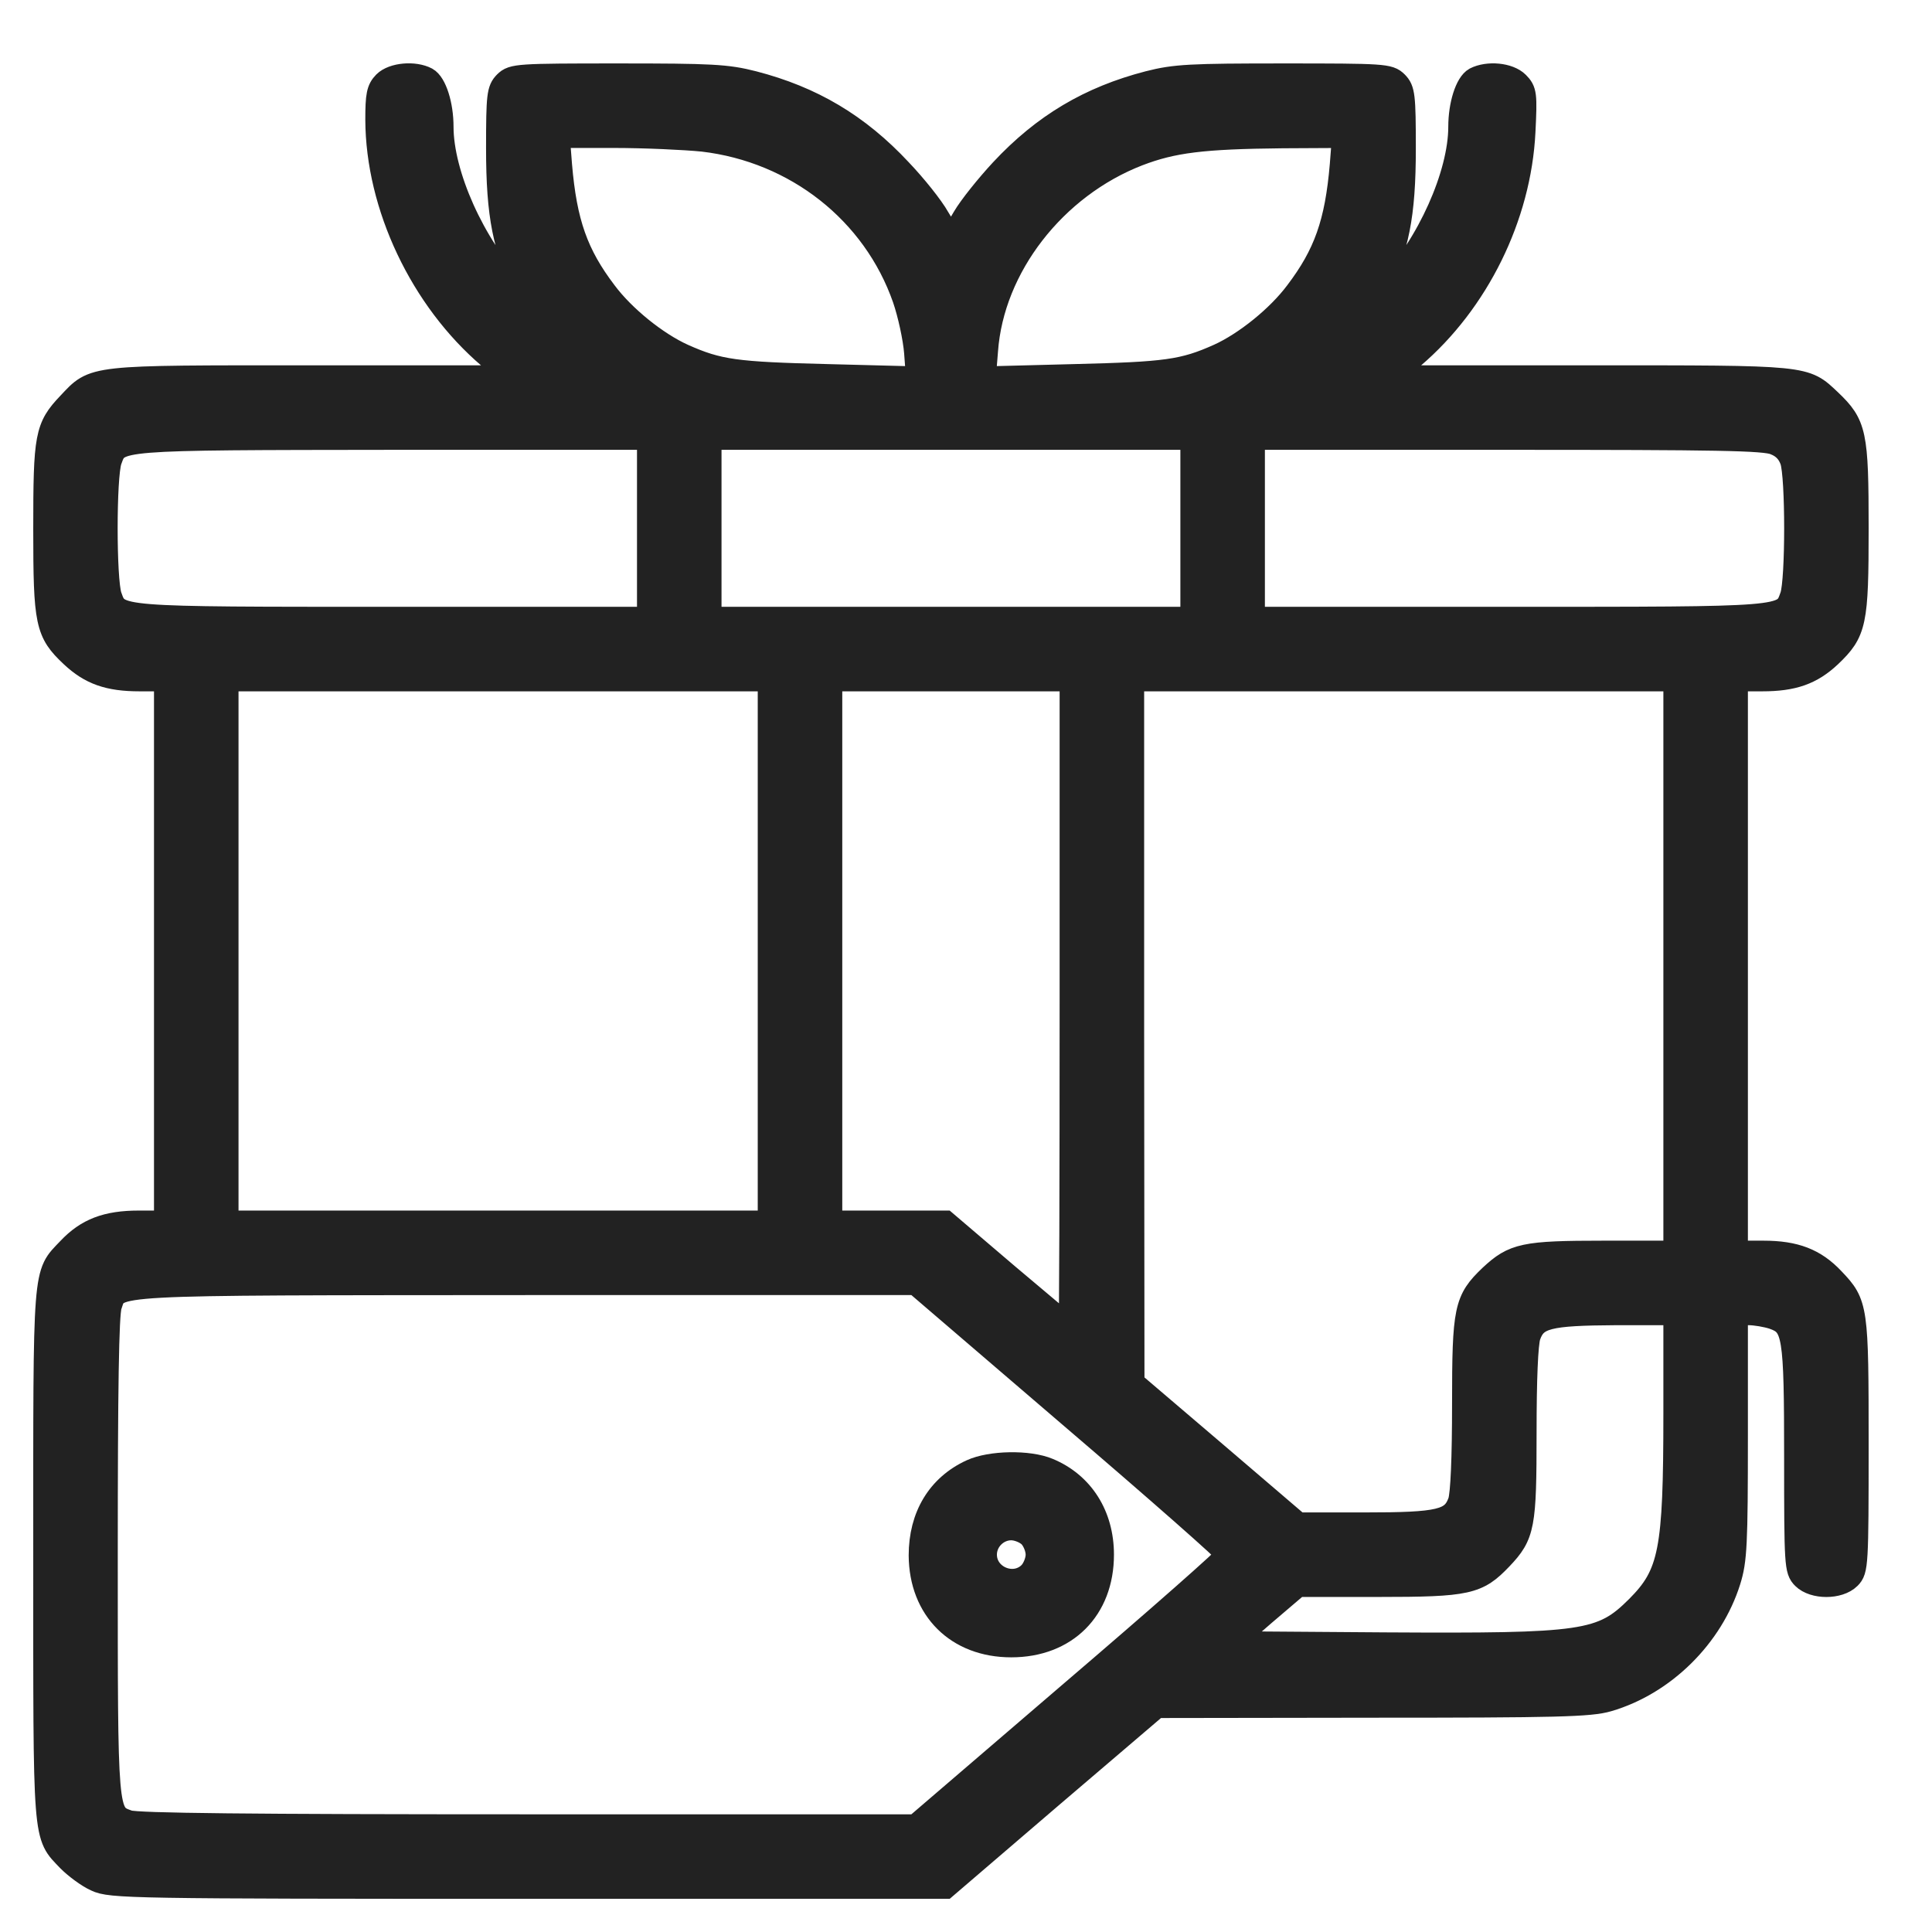 <svg width="24" height="24" viewBox="0 0 24 24" fill="none" xmlns="http://www.w3.org/2000/svg">
<g clip-path="url(#clip0_2_15970)">
<path d="M4.781 1.031C4.702 1.111 4.688 1.186 4.688 1.486C4.692 2.559 5.241 3.717 6.084 4.434L6.38 4.688H3.881C1.092 4.688 1.181 4.678 0.858 5.02C0.581 5.311 0.563 5.419 0.563 6.572C0.563 7.739 0.586 7.852 0.895 8.142C1.125 8.358 1.35 8.438 1.734 8.438H2.063V11.812V15.188H1.725C1.327 15.188 1.083 15.281 0.858 15.52C0.549 15.844 0.563 15.694 0.563 19.312C0.563 22.931 0.549 22.781 0.858 23.105C0.942 23.189 1.092 23.302 1.195 23.348C1.374 23.433 1.617 23.438 6.563 23.438H11.742L13.055 22.312L14.367 21.192L17.044 21.188C19.341 21.188 19.753 21.178 19.974 21.113C20.667 20.911 21.258 20.325 21.474 19.636C21.553 19.383 21.563 19.191 21.563 17.831V16.312H21.722C21.806 16.312 21.947 16.336 22.031 16.364C22.294 16.458 22.313 16.561 22.313 18.117C22.313 19.439 22.317 19.505 22.406 19.594C22.533 19.72 22.842 19.72 22.969 19.594C23.058 19.505 23.063 19.439 23.063 17.953C23.063 16.242 23.058 16.2 22.767 15.895C22.542 15.656 22.299 15.562 21.905 15.562H21.563V12V8.438H21.891C22.275 8.438 22.5 8.358 22.73 8.142C23.039 7.847 23.063 7.739 23.063 6.562C23.063 5.386 23.039 5.278 22.73 4.983C22.411 4.683 22.477 4.688 19.735 4.688H17.245L17.55 4.43C18.347 3.75 18.872 2.691 18.924 1.636C18.947 1.172 18.942 1.13 18.849 1.036C18.741 0.928 18.483 0.905 18.328 0.984C18.225 1.041 18.141 1.303 18.141 1.575C18.141 2.17 17.747 3.047 17.245 3.577L16.927 3.914L17.091 3.6C17.353 3.094 17.438 2.677 17.438 1.842C17.438 1.186 17.428 1.116 17.344 1.031C17.255 0.942 17.189 0.938 15.947 0.938C14.789 0.938 14.597 0.947 14.269 1.031C13.542 1.219 12.97 1.556 12.445 2.119C12.267 2.311 12.056 2.573 11.977 2.709C11.902 2.841 11.827 2.953 11.813 2.953C11.799 2.953 11.728 2.841 11.649 2.709C11.573 2.573 11.363 2.311 11.18 2.119C10.655 1.556 10.083 1.219 9.356 1.031C9.028 0.947 8.836 0.938 7.678 0.938C6.436 0.938 6.37 0.942 6.281 1.031C6.197 1.116 6.188 1.186 6.188 1.842C6.188 2.677 6.272 3.094 6.534 3.6L6.699 3.914L6.38 3.577C5.878 3.047 5.484 2.17 5.484 1.575C5.484 1.303 5.4 1.041 5.297 0.984C5.147 0.905 4.884 0.928 4.781 1.031ZM8.733 1.734C9.891 1.87 10.861 2.634 11.236 3.708C11.302 3.9 11.367 4.2 11.381 4.378L11.405 4.702L10.284 4.673C9.136 4.645 8.925 4.617 8.484 4.42C8.152 4.27 7.744 3.942 7.514 3.633C7.158 3.164 7.017 2.77 6.956 2.048L6.928 1.688H7.622C8.006 1.688 8.503 1.711 8.733 1.734ZM16.669 2.048C16.608 2.77 16.467 3.164 16.111 3.633C15.881 3.942 15.473 4.27 15.141 4.42C14.7 4.617 14.489 4.645 13.341 4.673L12.22 4.702L12.248 4.355C12.323 3.314 13.097 2.316 14.138 1.913C14.569 1.748 14.939 1.702 15.933 1.692L16.697 1.688L16.669 2.048ZM8.063 6.562V7.688H4.899C1.402 7.688 1.467 7.692 1.364 7.406C1.294 7.205 1.294 5.92 1.364 5.719C1.467 5.438 1.392 5.442 4.889 5.438H8.063V6.562ZM14.813 6.562V7.688H11.813H8.813V6.562V5.438H11.813H14.813V6.562ZM22.05 5.503C22.158 5.545 22.224 5.616 22.261 5.719C22.331 5.92 22.331 7.205 22.261 7.406C22.158 7.692 22.224 7.688 18.727 7.688H15.563V6.562V5.438H18.727C21.328 5.438 21.924 5.447 22.05 5.503ZM9.563 11.812V15.188H6.188H2.813V11.812V8.438H6.188H9.563V11.812ZM13.313 12.469C13.313 14.686 13.308 16.5 13.299 16.5C13.289 16.5 12.938 16.205 12.511 15.844L11.742 15.188H11.03H10.313V11.812V8.438H11.813H13.313V12.469ZM20.813 12V15.562H19.922C18.933 15.562 18.806 15.591 18.52 15.858C18.211 16.153 18.188 16.261 18.188 17.442C18.188 18.108 18.169 18.558 18.136 18.656C18.047 18.9 17.892 18.938 16.945 18.938H16.125L15.094 18.056L14.067 17.18L14.063 12.806V8.438H17.438H20.813V12ZM13.317 17.602C14.386 18.516 15.258 19.284 15.258 19.312C15.258 19.341 14.386 20.109 13.317 21.023L11.377 22.688H6.563C3.089 22.688 1.706 22.673 1.594 22.636C1.308 22.533 1.313 22.58 1.313 19.322C1.313 17.245 1.327 16.327 1.364 16.219C1.467 15.928 1.238 15.942 6.544 15.938H11.377L13.317 17.602ZM20.813 17.564C20.813 19.27 20.756 19.556 20.344 19.969C19.898 20.414 19.688 20.442 17.213 20.428L15.277 20.414L15.698 20.048L16.12 19.688H17.119C18.235 19.688 18.352 19.659 18.642 19.355C18.919 19.064 18.938 18.956 18.938 17.798C18.938 17.137 18.956 16.692 18.989 16.594C19.073 16.355 19.228 16.317 20.077 16.312H20.813V17.564Z" fill="#222222" stroke="#222222" stroke-width="0.3"/>
<path d="M12.07 18.277C11.662 18.464 11.438 18.839 11.438 19.322C11.442 19.988 11.892 20.438 12.562 20.438C13.238 20.438 13.688 19.988 13.688 19.312C13.688 18.825 13.439 18.436 13.022 18.262C12.778 18.159 12.305 18.169 12.07 18.277ZM12.797 19.078C12.848 19.13 12.891 19.233 12.891 19.312C12.891 19.392 12.848 19.495 12.797 19.547C12.595 19.748 12.234 19.598 12.234 19.312C12.234 19.134 12.384 18.984 12.562 18.984C12.642 18.984 12.745 19.027 12.797 19.078Z" fill="#222222" stroke="#222222" stroke-width="0.3"/>
</g>
<defs>
<clipPath id="clip0_2_15970">
<rect width="24" height="24" fill="white"/>
</clipPath>
</defs>
</svg>
